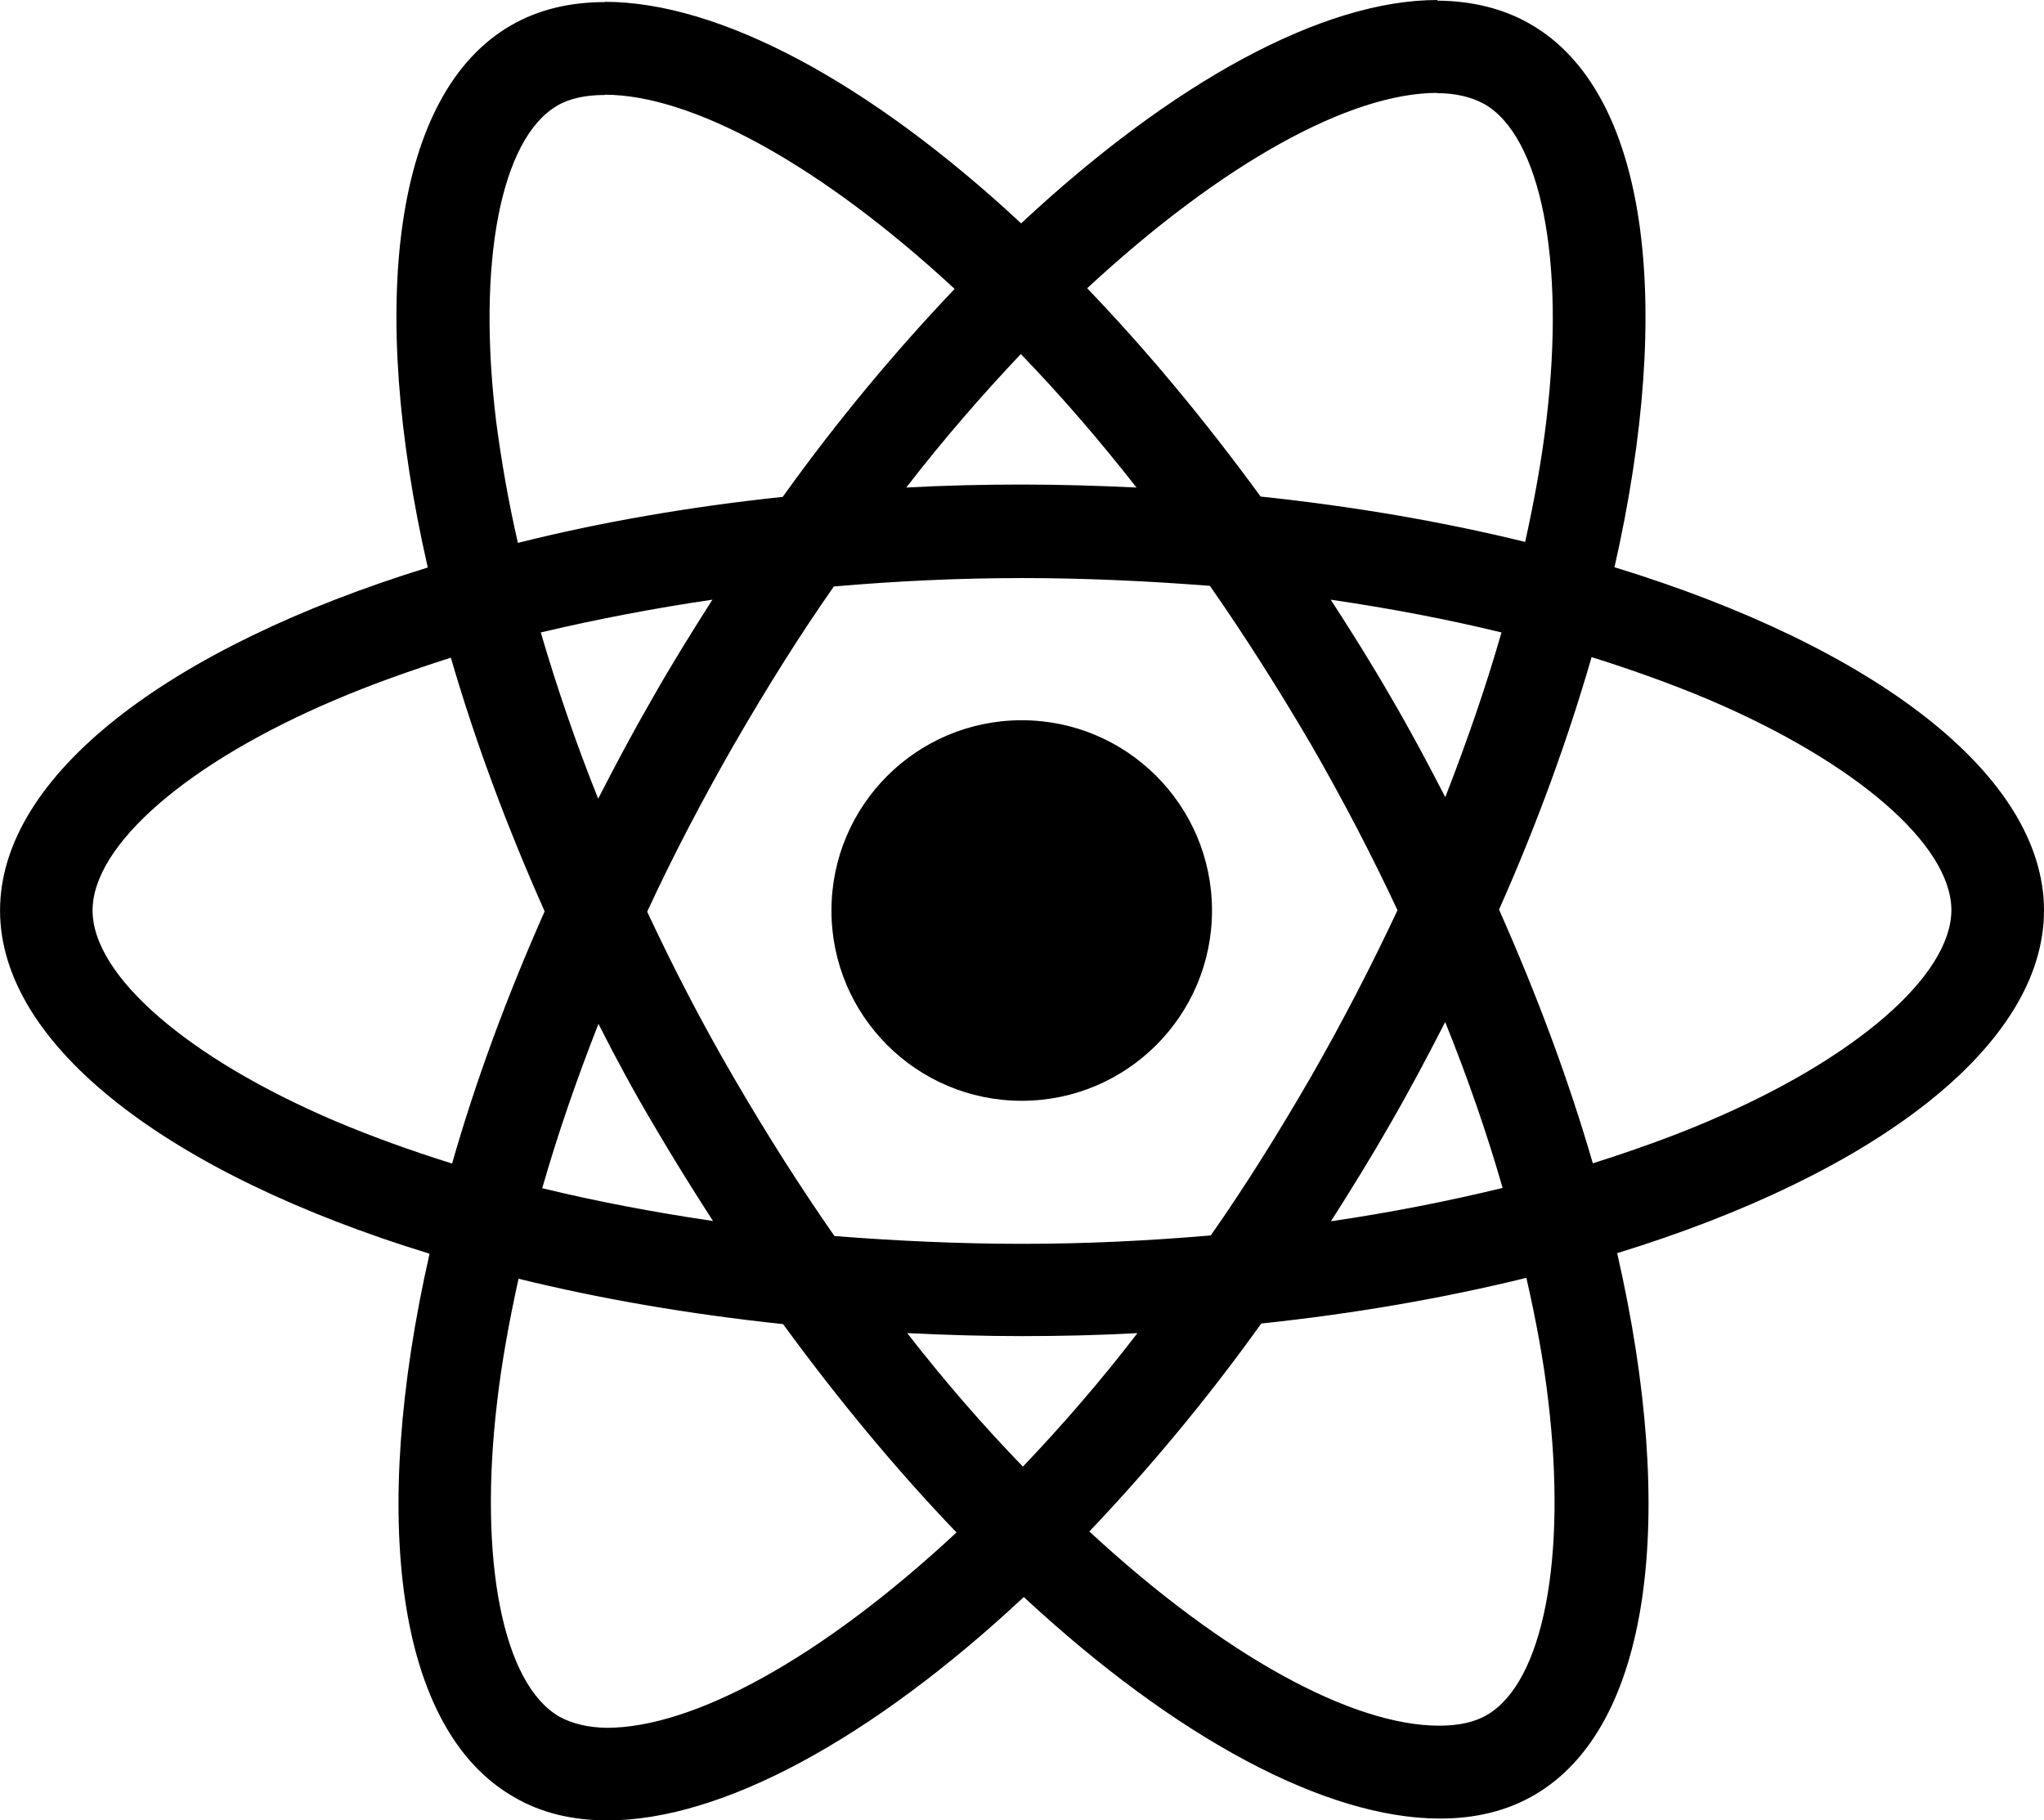 <?xml version="1.0" encoding="utf-8"?>
<!-- Generator: Adobe Illustrator 16.0.0, SVG Export Plug-In . SVG Version: 6.00 Build 0)  -->
<!DOCTYPE svg PUBLIC "-//W3C//DTD SVG 1.1//EN" "http://www.w3.org/Graphics/SVG/1.1/DTD/svg11.dtd">
<svg version="1.1" id="Layer_1" xmlns="http://www.w3.org/2000/svg" xmlns:xlink="http://www.w3.org/1999/xlink" x="0px" y="0px"
	 width="44.914px" height="40px" viewBox="11.543 14 44.914 40" enable-background="new 11.543 14 44.914 40" xml:space="preserve">
<g>
	<path d="M56.457,34.006c0-2.972-3.726-5.792-9.438-7.542c1.32-5.826,0.733-10.456-1.85-11.935
		c-0.595-0.344-1.288-0.509-2.041-0.515V14c-2.517,0-5.813,1.797-9.147,4.908c-3.329-3.098-6.631-4.868-9.148-4.868v0.006
		c-0.767,0-1.467,0.165-2.067,0.515c-2.569,1.486-3.15,6.103-1.823,11.909c-5.693,1.757-9.399,4.571-9.399,7.536
		c0,2.972,3.726,5.793,9.438,7.542c-1.321,5.826-0.733,10.456,1.85,11.936C23.426,53.835,24.119,54,24.892,54
		c2.517,0,5.813-1.796,9.148-4.908c3.329,3.092,6.631,4.868,9.148,4.868c0.767,0,1.466-0.165,2.067-0.516
		c2.569-1.485,3.151-6.109,1.823-11.908C52.752,39.792,56.457,36.973,56.457,34.006z M43.114,16.041v0.006
		c0.423,0,0.761,0.086,1.044,0.238c1.242,0.713,1.783,3.435,1.367,6.928c-0.099,0.859-0.264,1.771-0.469,2.695
		c-1.797-0.442-3.751-0.779-5.813-0.997c-1.234-1.691-2.517-3.23-3.811-4.577C38.418,17.567,41.213,16.047,43.114,16.041z
		 M25.889,38.689c0.429,0.733,0.872,1.446,1.321,2.14c-1.302-0.191-2.557-0.43-3.752-0.72c0.337-1.182,0.759-2.397,1.235-3.612
		C25.063,37.23,25.459,37.963,25.889,38.689z M23.426,27.897c1.202-0.284,2.463-0.528,3.771-0.72
		c-0.45,0.707-0.899,1.427-1.321,2.173c-0.423,0.733-0.813,1.466-1.189,2.2C24.191,30.314,23.775,29.086,23.426,27.897z
		 M25.764,34.033c0.568-1.228,1.208-2.45,1.896-3.652c0.713-1.235,1.446-2.411,2.206-3.494c1.367-0.119,2.748-0.185,4.141-0.185
		c1.38,0,2.768,0.066,4.122,0.171c0.76,1.09,1.499,2.252,2.219,3.481c0.694,1.202,1.328,2.417,1.903,3.646
		c-0.575,1.229-1.209,2.45-1.896,3.652c-0.714,1.235-1.447,2.411-2.207,3.494c-1.373,0.119-2.754,0.185-4.147,0.185
		c-1.38,0-2.768-0.065-4.122-0.171c-0.76-1.091-1.499-2.253-2.212-3.481C26.966,36.477,26.338,35.262,25.764,34.033z M42.11,38.663
		c0.423-0.733,0.813-1.473,1.189-2.206c0.495,1.229,0.919,2.45,1.262,3.646c-1.196,0.29-2.464,0.541-3.772,0.732
		C41.239,40.13,41.688,39.402,42.11,38.663z M42.104,29.317c-0.422-0.733-0.871-1.447-1.32-2.14c1.302,0.191,2.557,0.429,3.752,0.72
		c-0.338,1.182-0.76,2.398-1.235,3.62C42.923,30.783,42.533,30.05,42.104,29.317z M36.517,24.713
		c-0.825-0.04-1.664-0.066-2.517-0.066c-0.858,0-1.71,0.02-2.543,0.066c0.826-1.07,1.678-2.047,2.517-2.933
		C34.825,22.659,35.678,23.643,36.517,24.713z M23.782,16.325c0.277-0.165,0.634-0.238,1.05-0.238v-0.006
		c1.896,0,4.709,1.512,7.688,4.267c-1.282,1.347-2.563,2.873-3.778,4.57c-2.067,0.218-4.029,0.562-5.819,1.011
		c-0.211-0.918-0.363-1.803-0.476-2.655C22.019,19.767,22.547,17.052,23.782,16.325z M21.477,39.567
		c-0.905-0.283-1.764-0.594-2.563-0.931c-3.243-1.381-5.337-3.197-5.337-4.63c0-1.439,2.094-3.256,5.337-4.63
		c0.786-0.336,1.651-0.641,2.536-0.925c0.521,1.796,1.208,3.659,2.061,5.575C22.666,35.929,21.986,37.785,21.477,39.567z
		 M24.872,51.966c-0.41-0.007-0.76-0.093-1.037-0.245c-1.242-0.713-1.783-3.435-1.367-6.929c0.099-0.858,0.264-1.763,0.469-2.694
		c1.797,0.442,3.752,0.779,5.813,0.997c1.235,1.691,2.517,3.23,3.811,4.578C29.582,50.446,26.774,51.966,24.872,51.966z
		 M34.02,46.226c-0.852-0.879-1.704-1.855-2.542-2.933c0.826,0.04,1.665,0.066,2.517,0.066c0.859,0,1.71-0.02,2.542-0.066
		C35.711,44.37,34.858,45.347,34.02,46.226z M44.219,51.682c-0.278,0.165-0.635,0.237-1.051,0.237c-1.896,0-4.71-1.513-7.688-4.267
		c1.281-1.348,2.563-2.873,3.778-4.57c2.067-0.218,4.029-0.562,5.825-1.004c0.211,0.925,0.376,1.81,0.476,2.661
		C45.981,48.24,45.453,50.961,44.219,51.682z M49.079,38.637c-0.785,0.337-1.645,0.641-2.536,0.925
		c-0.521-1.797-1.209-3.659-2.061-5.575c0.846-1.902,1.519-3.765,2.034-5.548c0.905,0.284,1.77,0.595,2.569,0.932
		c3.243,1.38,5.337,3.197,5.337,4.63C54.416,35.439,52.315,37.263,49.079,38.637z"/>
	<circle cx="33.994" cy="34.007" r="4.181"/>
</g>
</svg>
